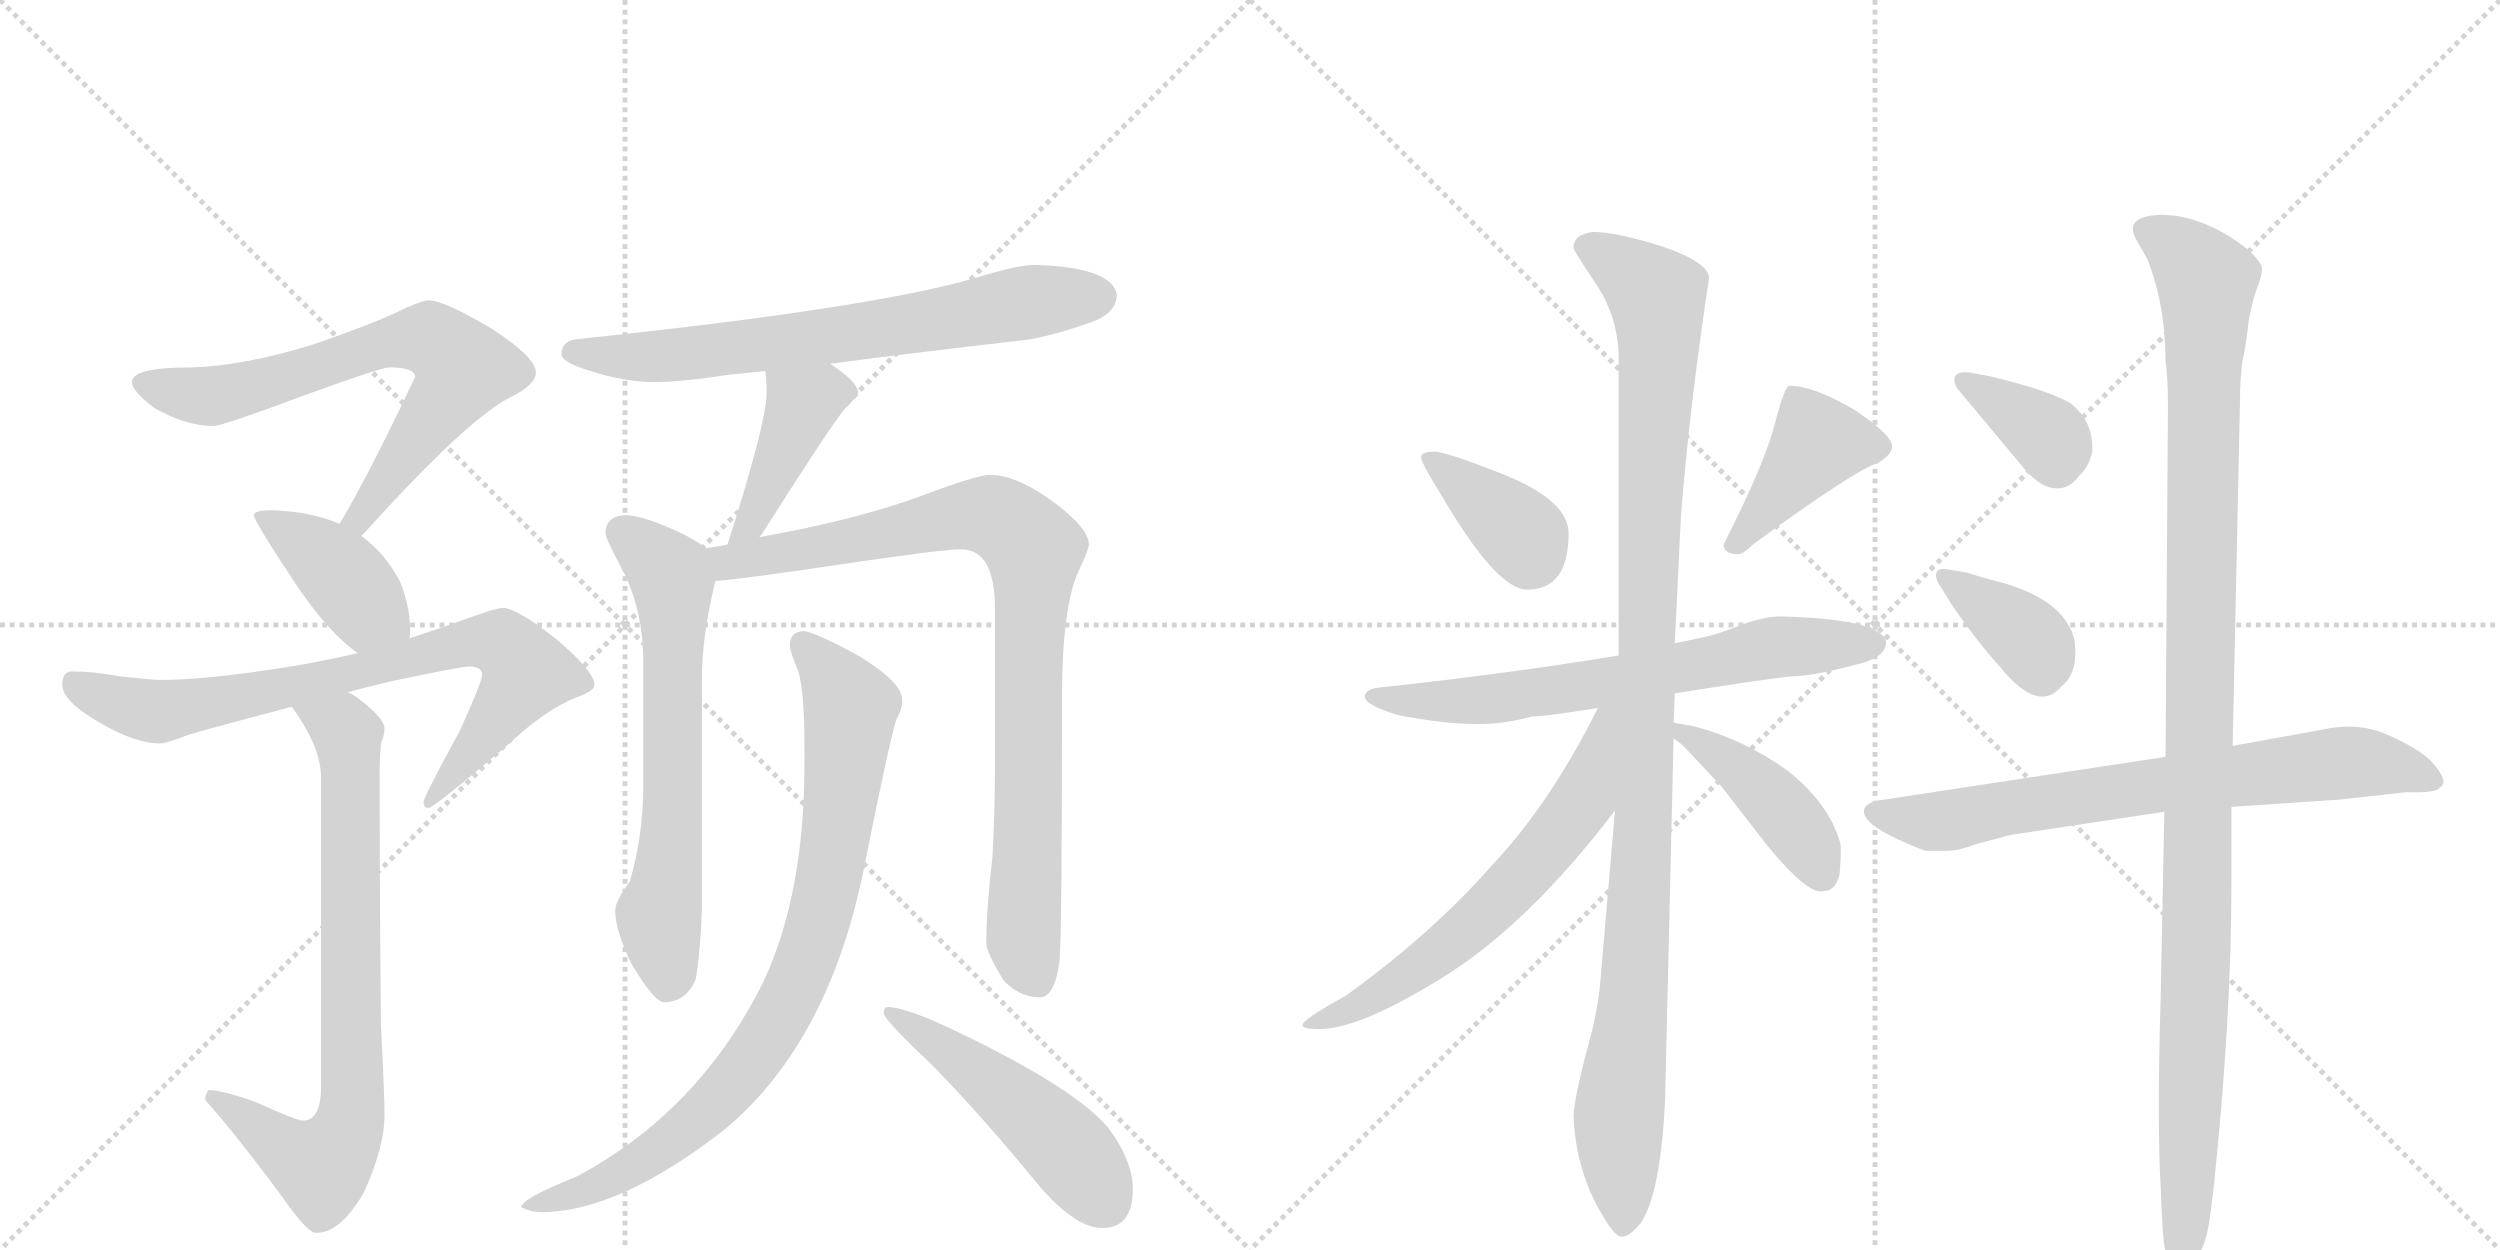 <svg version="1.1" viewBox="0 0 2048 1024" xmlns="http://www.w3.org/2000/svg">
  <g stroke="lightgray" stroke-dasharray="1,1" stroke-width="1" transform="scale(4, 4)">
    <line x1="0" y1="0" x2="256" y2="256"></line>
    <line x1="256" y1="0" x2="0" y2="256"></line>
    <line x1="128" y1="0" x2="128" y2="256"></line>
    <line x1="0" y1="128" x2="256" y2="128"></line>
    <line x1="256" y1="0" x2="512" y2="256"></line>
    <line x1="512" y1="0" x2="256" y2="256"></line>
    <line x1="384" y1="0" x2="384" y2="256"></line>
    <line x1="256" y1="128" x2="512" y2="128"></line>
  </g>
<g transform="scale(1, -1) translate(0, -850)">
   <style type="text/css">
    @keyframes keyframes0 {
      from {
       stroke: black;
       stroke-dashoffset: 699;
       stroke-width: 128;
       }
       69% {
       animation-timing-function: step-end;
       stroke: black;
       stroke-dashoffset: 0;
       stroke-width: 128;
       }
       to {
       stroke: black;
       stroke-width: 1024;
       }
       }
       #make-me-a-hanzi-animation-0 {
         animation: keyframes0 0.819s both;
         animation-delay: 0s;
         animation-timing-function: linear;
       }
    @keyframes keyframes1 {
      from {
       stroke: black;
       stroke-dashoffset: 404;
       stroke-width: 128;
       }
       57% {
       animation-timing-function: step-end;
       stroke: black;
       stroke-dashoffset: 0;
       stroke-width: 128;
       }
       to {
       stroke: black;
       stroke-width: 1024;
       }
       }
       #make-me-a-hanzi-animation-1 {
         animation: keyframes1 0.579s both;
         animation-delay: 0.819s;
         animation-timing-function: linear;
       }
    @keyframes keyframes2 {
      from {
       stroke: black;
       stroke-dashoffset: 779;
       stroke-width: 128;
       }
       72% {
       animation-timing-function: step-end;
       stroke: black;
       stroke-dashoffset: 0;
       stroke-width: 128;
       }
       to {
       stroke: black;
       stroke-width: 1024;
       }
       }
       #make-me-a-hanzi-animation-2 {
         animation: keyframes2 0.884s both;
         animation-delay: 1.398s;
         animation-timing-function: linear;
       }
    @keyframes keyframes3 {
      from {
       stroke: black;
       stroke-dashoffset: 763;
       stroke-width: 128;
       }
       71% {
       animation-timing-function: step-end;
       stroke: black;
       stroke-dashoffset: 0;
       stroke-width: 128;
       }
       to {
       stroke: black;
       stroke-width: 1024;
       }
       }
       #make-me-a-hanzi-animation-3 {
         animation: keyframes3 0.871s both;
         animation-delay: 2.282s;
         animation-timing-function: linear;
       }
    @keyframes keyframes4 {
      from {
       stroke: black;
       stroke-dashoffset: 692;
       stroke-width: 128;
       }
       69% {
       animation-timing-function: step-end;
       stroke: black;
       stroke-dashoffset: 0;
       stroke-width: 128;
       }
       to {
       stroke: black;
       stroke-width: 1024;
       }
       }
       #make-me-a-hanzi-animation-4 {
         animation: keyframes4 0.813s both;
         animation-delay: 3.153s;
         animation-timing-function: linear;
       }
    @keyframes keyframes5 {
      from {
       stroke: black;
       stroke-dashoffset: 420;
       stroke-width: 128;
       }
       58% {
       animation-timing-function: step-end;
       stroke: black;
       stroke-dashoffset: 0;
       stroke-width: 128;
       }
       to {
       stroke: black;
       stroke-width: 1024;
       }
       }
       #make-me-a-hanzi-animation-5 {
         animation: keyframes5 0.592s both;
         animation-delay: 3.966s;
         animation-timing-function: linear;
       }
    @keyframes keyframes6 {
      from {
       stroke: black;
       stroke-dashoffset: 648;
       stroke-width: 128;
       }
       68% {
       animation-timing-function: step-end;
       stroke: black;
       stroke-dashoffset: 0;
       stroke-width: 128;
       }
       to {
       stroke: black;
       stroke-width: 1024;
       }
       }
       #make-me-a-hanzi-animation-6 {
         animation: keyframes6 0.777s both;
         animation-delay: 4.557s;
         animation-timing-function: linear;
       }
    @keyframes keyframes7 {
      from {
       stroke: black;
       stroke-dashoffset: 888;
       stroke-width: 128;
       }
       74% {
       animation-timing-function: step-end;
       stroke: black;
       stroke-dashoffset: 0;
       stroke-width: 128;
       }
       to {
       stroke: black;
       stroke-width: 1024;
       }
       }
       #make-me-a-hanzi-animation-7 {
         animation: keyframes7 0.973s both;
         animation-delay: 5.335s;
         animation-timing-function: linear;
       }
    @keyframes keyframes8 {
      from {
       stroke: black;
       stroke-dashoffset: 849;
       stroke-width: 128;
       }
       73% {
       animation-timing-function: step-end;
       stroke: black;
       stroke-dashoffset: 0;
       stroke-width: 128;
       }
       to {
       stroke: black;
       stroke-width: 1024;
       }
       }
       #make-me-a-hanzi-animation-8 {
         animation: keyframes8 0.941s both;
         animation-delay: 6.307s;
         animation-timing-function: linear;
       }
    @keyframes keyframes9 {
      from {
       stroke: black;
       stroke-dashoffset: 492;
       stroke-width: 128;
       }
       62% {
       animation-timing-function: step-end;
       stroke: black;
       stroke-dashoffset: 0;
       stroke-width: 128;
       }
       to {
       stroke: black;
       stroke-width: 1024;
       }
       }
       #make-me-a-hanzi-animation-9 {
         animation: keyframes9 0.65s both;
         animation-delay: 7.248s;
         animation-timing-function: linear;
       }
    @keyframes keyframes10 {
      from {
       stroke: black;
       stroke-dashoffset: 372;
       stroke-width: 128;
       }
       55% {
       animation-timing-function: step-end;
       stroke: black;
       stroke-dashoffset: 0;
       stroke-width: 128;
       }
       to {
       stroke: black;
       stroke-width: 1024;
       }
       }
       #make-me-a-hanzi-animation-10 {
         animation: keyframes10 0.553s both;
         animation-delay: 7.899s;
         animation-timing-function: linear;
       }
    @keyframes keyframes11 {
      from {
       stroke: black;
       stroke-dashoffset: 409;
       stroke-width: 128;
       }
       57% {
       animation-timing-function: step-end;
       stroke: black;
       stroke-dashoffset: 0;
       stroke-width: 128;
       }
       to {
       stroke: black;
       stroke-width: 1024;
       }
       }
       #make-me-a-hanzi-animation-11 {
         animation: keyframes11 0.583s both;
         animation-delay: 8.451s;
         animation-timing-function: linear;
       }
    @keyframes keyframes12 {
      from {
       stroke: black;
       stroke-dashoffset: 671;
       stroke-width: 128;
       }
       69% {
       animation-timing-function: step-end;
       stroke: black;
       stroke-dashoffset: 0;
       stroke-width: 128;
       }
       to {
       stroke: black;
       stroke-width: 1024;
       }
       }
       #make-me-a-hanzi-animation-12 {
         animation: keyframes12 0.796s both;
         animation-delay: 9.034s;
         animation-timing-function: linear;
       }
    @keyframes keyframes13 {
      from {
       stroke: black;
       stroke-dashoffset: 1092;
       stroke-width: 128;
       }
       78% {
       animation-timing-function: step-end;
       stroke: black;
       stroke-dashoffset: 0;
       stroke-width: 128;
       }
       to {
       stroke: black;
       stroke-width: 1024;
       }
       }
       #make-me-a-hanzi-animation-13 {
         animation: keyframes13 1.139s both;
         animation-delay: 9.83s;
         animation-timing-function: linear;
       }
    @keyframes keyframes14 {
      from {
       stroke: black;
       stroke-dashoffset: 620;
       stroke-width: 128;
       }
       67% {
       animation-timing-function: step-end;
       stroke: black;
       stroke-dashoffset: 0;
       stroke-width: 128;
       }
       to {
       stroke: black;
       stroke-width: 1024;
       }
       }
       #make-me-a-hanzi-animation-14 {
         animation: keyframes14 0.755s both;
         animation-delay: 10.969s;
         animation-timing-function: linear;
       }
    @keyframes keyframes15 {
      from {
       stroke: black;
       stroke-dashoffset: 430;
       stroke-width: 128;
       }
       58% {
       animation-timing-function: step-end;
       stroke: black;
       stroke-dashoffset: 0;
       stroke-width: 128;
       }
       to {
       stroke: black;
       stroke-width: 1024;
       }
       }
       #make-me-a-hanzi-animation-15 {
         animation: keyframes15 0.6s both;
         animation-delay: 11.724s;
         animation-timing-function: linear;
       }
    @keyframes keyframes16 {
      from {
       stroke: black;
       stroke-dashoffset: 362;
       stroke-width: 128;
       }
       54% {
       animation-timing-function: step-end;
       stroke: black;
       stroke-dashoffset: 0;
       stroke-width: 128;
       }
       to {
       stroke: black;
       stroke-width: 1024;
       }
       }
       #make-me-a-hanzi-animation-16 {
         animation: keyframes16 0.545s both;
         animation-delay: 12.324s;
         animation-timing-function: linear;
       }
    @keyframes keyframes17 {
      from {
       stroke: black;
       stroke-dashoffset: 370;
       stroke-width: 128;
       }
       55% {
       animation-timing-function: step-end;
       stroke: black;
       stroke-dashoffset: 0;
       stroke-width: 128;
       }
       to {
       stroke: black;
       stroke-width: 1024;
       }
       }
       #make-me-a-hanzi-animation-17 {
         animation: keyframes17 0.551s both;
         animation-delay: 12.868s;
         animation-timing-function: linear;
       }
    @keyframes keyframes18 {
      from {
       stroke: black;
       stroke-dashoffset: 718;
       stroke-width: 128;
       }
       70% {
       animation-timing-function: step-end;
       stroke: black;
       stroke-dashoffset: 0;
       stroke-width: 128;
       }
       to {
       stroke: black;
       stroke-width: 1024;
       }
       }
       #make-me-a-hanzi-animation-18 {
         animation: keyframes18 0.834s both;
         animation-delay: 13.419s;
         animation-timing-function: linear;
       }
    @keyframes keyframes19 {
      from {
       stroke: black;
       stroke-dashoffset: 1123;
       stroke-width: 128;
       }
       79% {
       animation-timing-function: step-end;
       stroke: black;
       stroke-dashoffset: 0;
       stroke-width: 128;
       }
       to {
       stroke: black;
       stroke-width: 1024;
       }
       }
       #make-me-a-hanzi-animation-19 {
         animation: keyframes19 1.164s both;
         animation-delay: 14.254s;
         animation-timing-function: linear;
       }
</style>
<path d="M 351 604 Q 347 604 333 598 Q 307 585 254 567 Q 198 550 156 549 Q 108 549 108 537 Q 108 530 126 516 Q 152 501 175 501 Q 182 501 249 526 Q 312 549 319 549 Q 340 549 340 541 Q 302 461 280 424 Q 279 422 278 421 C 263 395 276 389 296 411 Q 297 412 299 414 Q 384 508 419 525 Q 439 535 439 545 Q 439 557 404 580 Q 364 604 351 604 Z" fill="lightgray"></path> 
<path d="M 278 421 Q 254 431 223 432 Q 208 432 208 428 Q 208 423 244 369 Q 270 331 293 315 C 317 297 330 298 335 327 Q 336 328 336 333 Q 336 354 327 375 Q 315 397 296 411 L 278 421 Z" fill="lightgray"></path> 
<path d="M 293 315 Q 268 309 238 304 Q 170 293 131 293 Q 125 293 98 296 Q 76 300 59 300 Q 51 300 51 289 Q 51 276 80 259 Q 110 241 131 241 Q 137 241 154 248 Q 189 258 239 271 L 285 283 Q 300 287 321 292 Q 378 304 384 304 Q 395 304 395 297 Q 395 292 377 252 Q 347 197 347 193 Q 347 188 351 188 Q 355 188 415 239 Q 447 269 473 279 Q 487 284 487 289 Q 487 300 455 327 Q 423 352 412 352 Q 406 352 379 342 Q 360 335 335 327 L 293 315 Z" fill="lightgray"></path> 
<path d="M 239 271 Q 263 238 263 213 L 263 -40 Q 263 -68 248 -68 Q 243 -68 210 -53 Q 182 -43 171 -43 Q 169 -44 168 -51 Q 194 -80 233 -133 Q 252 -160 259 -160 Q 279 -160 298 -127 Q 315 -90 315 -63 Q 315 -47 312 11 Q 311 117 311 220 Q 311 226 312 241 Q 315 248 315 253 Q 315 262 292 279 Q 289 281 285 283 C 260 300 222 296 239 271 Z" fill="lightgray"></path> 
<path d="M 680 552 Q 740 560 844 572 Q 870 577 899 588 Q 914 595 915 608 Q 912 631 848 633 Q 833 633 798 622 Q 711 597 471 572 Q 460 570 460 560 Q 460 553 484 546 Q 512 537 536 537 Q 558 537 597 543 Q 608 544 627 546 L 680 552 Z" fill="lightgray"></path> 
<path d="M 627 546 Q 628 539 628 528 Q 628 504 596 404 C 587 375 604 386 622 410 Q 624 412 627 417 Q 681 502 692 515 Q 703 526 703 528 Q 703 537 680 552 C 655 569 624 576 627 546 Z" fill="lightgray"></path> 
<path d="M 578 401 Q 570 408 552 416 Q 525 428 512 428 Q 496 427 496 413 Q 496 409 512 379 Q 527 347 527 308 L 527 207 Q 527 166 516 128 Q 504 112 504 104 Q 504 88 517 61 Q 536 29 544 29 Q 562 29 570 48 Q 574 73 575 105 L 575 295 Q 575 328 586 374 C 590 393 590 393 578 401 Z" fill="lightgray"></path> 
<path d="M 596 404 Q 588 402 578 401 C 548 396 556 371 586 374 Q 611 376 691 388 Q 772 400 787 400 Q 815 400 815 352 L 815 217 Q 815 185 813 148 Q 808 106 808 77 Q 808 70 822 47 Q 835 33 852 33 Q 864 33 868 63 Q 870 86 870 278 Q 870 354 884 383 Q 892 400 892 404 Q 892 417 864 438 Q 833 461 811 461 Q 800 461 750 442 Q 696 423 622 410 L 596 404 Z" fill="lightgray"></path> 
<path d="M 659 333 Q 647 333 647 321 Q 647 317 654 300 Q 659 283 659 239 L 659 224 Q 659 117 625 45 Q 572 -61 472 -114 Q 427 -132 427 -139 Q 435 -143 443 -143 Q 507 -143 594 -75 Q 681 -2 709 145 Q 729 244 734 260 Q 739 269 739 274 L 739 277 Q 739 291 703 313 Q 670 331 659 333 Z" fill="lightgray"></path> 
<path d="M 727 25 Q 724 25 724 20 Q 724 15 761 -20 Q 798 -57 846 -115 Q 879 -156 903 -156 Q 928 -156 928 -124 Q 928 -101 908 -74 Q 881 -42 788 3 Q 743 25 727 25 Z" fill="lightgray"></path> 
<path d="M 1181 444 Q 1226 367 1251 367 Q 1285 367 1285 413 Q 1285 439 1235 460 Q 1185 480 1175 480 Q 1165 480 1164 476 Q 1164 471 1181 444 Z" fill="lightgray"></path> 
<path d="M 1466 534 Q 1462 534 1454 503 Q 1446 471 1412 404 Q 1412 396 1424 396 Q 1428 396 1436 404 Q 1521 466 1539 471 Q 1550 478 1550 484 Q 1550 494 1518 515 Q 1485 534 1466 534 Z" fill="lightgray"></path> 
<path d="M 1526 307 Q 1546 313 1545 325 Q 1539 343 1459 345 Q 1445 345 1426 338 Q 1407 330 1391 327 L 1372 323 L 1326 313 Q 1234 298 1132 287 Q 1118 286 1118 279 Q 1119 272 1146 264 Q 1184 257 1206 257 Q 1229 256 1255 263 Q 1265 263 1309 270 L 1372 282 Q 1454 295 1469 296 Q 1485 296 1526 307 Z" fill="lightgray"></path> 
<path d="M 1372 323 L 1377 427 Q 1384 516 1400 622 Q 1400 635 1362 648 Q 1324 660 1305 660 Q 1289 658 1289 647 Q 1289 645 1307 618 Q 1326 590 1326 556 L 1326 313 L 1323 186 L 1311 46 Q 1309 21 1299 -14 Q 1290 -49 1289 -64 Q 1291 -110 1313 -146 Q 1323 -163 1328 -163 Q 1334 -164 1344 -152 Q 1360 -129 1364 -53 L 1371 245 L 1371 258 L 1372 282 L 1372 323 Z" fill="lightgray"></path> 
<path d="M 1309 270 Q 1270 192 1223 142 Q 1173 85 1102 34 Q 1067 15 1067 10 Q 1067 7 1081 7 Q 1114 7 1183 50 Q 1252 93 1323 186 C 1398 282 1323 297 1309 270 Z" fill="lightgray"></path> 
<path d="M 1371 245 L 1378 240 L 1410 206 L 1448 157 Q 1481 117 1493 120 L 1495 120 Q 1504 121 1507 134 Q 1509 158 1507 161 Q 1498 192 1464 219 Q 1429 244 1388 255 L 1371 258 C 1347 262 1347 262 1371 245 Z" fill="lightgray"></path> 
<path d="M 1601 539 Q 1601 535 1604 531 L 1660 464 Q 1673 450 1684 450 Q 1695 449 1703 460 Q 1712 468 1714 481 Q 1715 504 1697 519 Q 1680 530 1629 542 L 1613 545 Q 1601 546 1601 539 Z" fill="lightgray"></path> 
<path d="M 1590 369 L 1598 356 Q 1619 325 1639 303 Q 1670 265 1689 288 Q 1699 296 1700 312 Q 1701 327 1695 337 Q 1682 361 1639 373 Q 1623 377 1611 381 L 1593 384 Q 1586 384 1586 379 Q 1586 374 1590 369 Z" fill="lightgray"></path> 
<path d="M 1774 230 L 1537 194 Q 1527 191 1527 186 Q 1525 173 1577 153 L 1594 153 Q 1605 153 1617 158 L 1647 166 L 1773 185 L 1828 189 L 1917 195 L 1971 201 L 1981 201 Q 1996 201 1999 205 Q 2007 210 1991 227 Q 1981 237 1956 248 Q 1932 259 1901 252 L 1829 239 L 1774 230 Z" fill="lightgray"></path> 
<path d="M 1751 652 L 1759 638 Q 1774 600 1774 554 Q 1776 540 1776 519 L 1774 230 L 1773 185 L 1770 32 Q 1767 -68 1770 -122 L 1771 -145 Q 1772 -172 1776 -183 Q 1781 -194 1786 -194 Q 1791 -194 1799 -182 Q 1807 -170 1810 -150 L 1813 -127 Q 1828 14 1828 128 L 1828 189 L 1829 239 L 1835 521 Q 1835 540 1837 554 Q 1840 567 1842 586 Q 1845 604 1849 614 Q 1853 624 1853 630 Q 1853 635 1841 646 Q 1805 674 1770 674 Q 1738 673 1751 652 Z" fill="lightgray"></path> 
      <clipPath id="make-me-a-hanzi-clip-0">
      <path d="M 351 604 Q 347 604 333 598 Q 307 585 254 567 Q 198 550 156 549 Q 108 549 108 537 Q 108 530 126 516 Q 152 501 175 501 Q 182 501 249 526 Q 312 549 319 549 Q 340 549 340 541 Q 302 461 280 424 Q 279 422 278 421 C 263 395 276 389 296 411 Q 297 412 299 414 Q 384 508 419 525 Q 439 535 439 545 Q 439 557 404 580 Q 364 604 351 604 Z" fill="lightgray"></path>
      </clipPath>
      <path clip-path="url(#make-me-a-hanzi-clip-0)" d="M 116 536 L 173 525 L 231 538 L 314 569 L 354 572 L 376 553 L 378 543 L 299 429 L 283 420 " fill="none" id="make-me-a-hanzi-animation-0" stroke-dasharray="571 1142" stroke-linecap="round"></path>

      <clipPath id="make-me-a-hanzi-clip-1">
      <path d="M 278 421 Q 254 431 223 432 Q 208 432 208 428 Q 208 423 244 369 Q 270 331 293 315 C 317 297 330 298 335 327 Q 336 328 336 333 Q 336 354 327 375 Q 315 397 296 411 L 278 421 Z" fill="lightgray"></path>
      </clipPath>
      <path clip-path="url(#make-me-a-hanzi-clip-1)" d="M 216 429 L 275 384 L 300 351 L 326 332 " fill="none" id="make-me-a-hanzi-animation-1" stroke-dasharray="276 552" stroke-linecap="round"></path>

      <clipPath id="make-me-a-hanzi-clip-2">
      <path d="M 293 315 Q 268 309 238 304 Q 170 293 131 293 Q 125 293 98 296 Q 76 300 59 300 Q 51 300 51 289 Q 51 276 80 259 Q 110 241 131 241 Q 137 241 154 248 Q 189 258 239 271 L 285 283 Q 300 287 321 292 Q 378 304 384 304 Q 395 304 395 297 Q 395 292 377 252 Q 347 197 347 193 Q 347 188 351 188 Q 355 188 415 239 Q 447 269 473 279 Q 487 284 487 289 Q 487 300 455 327 Q 423 352 412 352 Q 406 352 379 342 Q 360 335 335 327 L 293 315 Z" fill="lightgray"></path>
      </clipPath>
      <path clip-path="url(#make-me-a-hanzi-clip-2)" d="M 64 288 L 97 273 L 130 267 L 258 291 L 380 323 L 411 322 L 432 299 L 351 192 " fill="none" id="make-me-a-hanzi-animation-2" stroke-dasharray="651 1302" stroke-linecap="round"></path>

      <clipPath id="make-me-a-hanzi-clip-3">
      <path d="M 239 271 Q 263 238 263 213 L 263 -40 Q 263 -68 248 -68 Q 243 -68 210 -53 Q 182 -43 171 -43 Q 169 -44 168 -51 Q 194 -80 233 -133 Q 252 -160 259 -160 Q 279 -160 298 -127 Q 315 -90 315 -63 Q 315 -47 312 11 Q 311 117 311 220 Q 311 226 312 241 Q 315 248 315 253 Q 315 262 292 279 Q 289 281 285 283 C 260 300 222 296 239 271 Z" fill="lightgray"></path>
      </clipPath>
      <path clip-path="url(#make-me-a-hanzi-clip-3)" d="M 249 266 L 282 253 L 286 236 L 287 -67 L 281 -85 L 263 -106 L 175 -49 " fill="none" id="make-me-a-hanzi-animation-3" stroke-dasharray="635 1270" stroke-linecap="round"></path>

      <clipPath id="make-me-a-hanzi-clip-4">
      <path d="M 680 552 Q 740 560 844 572 Q 870 577 899 588 Q 914 595 915 608 Q 912 631 848 633 Q 833 633 798 622 Q 711 597 471 572 Q 460 570 460 560 Q 460 553 484 546 Q 512 537 536 537 Q 558 537 597 543 Q 608 544 627 546 L 680 552 Z" fill="lightgray"></path>
      </clipPath>
      <path clip-path="url(#make-me-a-hanzi-clip-4)" d="M 469 561 L 520 557 L 585 562 L 857 605 L 901 607 " fill="none" id="make-me-a-hanzi-animation-4" stroke-dasharray="564 1128" stroke-linecap="round"></path>

      <clipPath id="make-me-a-hanzi-clip-5">
      <path d="M 627 546 Q 628 539 628 528 Q 628 504 596 404 C 587 375 604 386 622 410 Q 624 412 627 417 Q 681 502 692 515 Q 703 526 703 528 Q 703 537 680 552 C 655 569 624 576 627 546 Z" fill="lightgray"></path>
      </clipPath>
      <path clip-path="url(#make-me-a-hanzi-clip-5)" d="M 696 529 L 672 527 L 658 519 L 623 434 L 613 419 L 600 414 " fill="none" id="make-me-a-hanzi-animation-5" stroke-dasharray="292 584" stroke-linecap="round"></path>

      <clipPath id="make-me-a-hanzi-clip-6">
      <path d="M 578 401 Q 570 408 552 416 Q 525 428 512 428 Q 496 427 496 413 Q 496 409 512 379 Q 527 347 527 308 L 527 207 Q 527 166 516 128 Q 504 112 504 104 Q 504 88 517 61 Q 536 29 544 29 Q 562 29 570 48 Q 574 73 575 105 L 575 295 Q 575 328 586 374 C 590 393 590 393 578 401 Z" fill="lightgray"></path>
      </clipPath>
      <path clip-path="url(#make-me-a-hanzi-clip-6)" d="M 509 414 L 549 380 L 551 369 L 551 176 L 540 101 L 547 42 " fill="none" id="make-me-a-hanzi-animation-6" stroke-dasharray="520 1040" stroke-linecap="round"></path>

      <clipPath id="make-me-a-hanzi-clip-7">
      <path d="M 596 404 Q 588 402 578 401 C 548 396 556 371 586 374 Q 611 376 691 388 Q 772 400 787 400 Q 815 400 815 352 L 815 217 Q 815 185 813 148 Q 808 106 808 77 Q 808 70 822 47 Q 835 33 852 33 Q 864 33 868 63 Q 870 86 870 278 Q 870 354 884 383 Q 892 400 892 404 Q 892 417 864 438 Q 833 461 811 461 Q 800 461 750 442 Q 696 423 622 410 L 596 404 Z" fill="lightgray"></path>
      </clipPath>
      <path clip-path="url(#make-me-a-hanzi-clip-7)" d="M 584 395 L 598 389 L 657 398 L 790 428 L 818 426 L 847 400 L 838 83 L 849 48 " fill="none" id="make-me-a-hanzi-animation-7" stroke-dasharray="760 1520" stroke-linecap="round"></path>

      <clipPath id="make-me-a-hanzi-clip-8">
      <path d="M 659 333 Q 647 333 647 321 Q 647 317 654 300 Q 659 283 659 239 L 659 224 Q 659 117 625 45 Q 572 -61 472 -114 Q 427 -132 427 -139 Q 435 -143 443 -143 Q 507 -143 594 -75 Q 681 -2 709 145 Q 729 244 734 260 Q 739 269 739 274 L 739 277 Q 739 291 703 313 Q 670 331 659 333 Z" fill="lightgray"></path>
      </clipPath>
      <path clip-path="url(#make-me-a-hanzi-clip-8)" d="M 658 323 L 692 280 L 696 260 L 678 124 L 648 34 L 611 -25 L 560 -77 L 507 -113 L 432 -139 " fill="none" id="make-me-a-hanzi-animation-8" stroke-dasharray="721 1442" stroke-linecap="round"></path>

      <clipPath id="make-me-a-hanzi-clip-9">
      <path d="M 727 25 Q 724 25 724 20 Q 724 15 761 -20 Q 798 -57 846 -115 Q 879 -156 903 -156 Q 928 -156 928 -124 Q 928 -101 908 -74 Q 881 -42 788 3 Q 743 25 727 25 Z" fill="lightgray"></path>
      </clipPath>
      <path clip-path="url(#make-me-a-hanzi-clip-9)" d="M 729 20 L 847 -65 L 905 -134 " fill="none" id="make-me-a-hanzi-animation-9" stroke-dasharray="364 728" stroke-linecap="round"></path>

      <clipPath id="make-me-a-hanzi-clip-10">
      <path d="M 1181 444 Q 1226 367 1251 367 Q 1285 367 1285 413 Q 1285 439 1235 460 Q 1185 480 1175 480 Q 1165 480 1164 476 Q 1164 471 1181 444 Z" fill="lightgray"></path>
      </clipPath>
      <path clip-path="url(#make-me-a-hanzi-clip-10)" d="M 1171 475 L 1241 418 L 1253 395 " fill="none" id="make-me-a-hanzi-animation-10" stroke-dasharray="244 488" stroke-linecap="round"></path>

      <clipPath id="make-me-a-hanzi-clip-11">
      <path d="M 1466 534 Q 1462 534 1454 503 Q 1446 471 1412 404 Q 1412 396 1424 396 Q 1428 396 1436 404 Q 1521 466 1539 471 Q 1550 478 1550 484 Q 1550 494 1518 515 Q 1485 534 1466 534 Z" fill="lightgray"></path>
      </clipPath>
      <path clip-path="url(#make-me-a-hanzi-clip-11)" d="M 1540 484 L 1489 487 L 1424 409 " fill="none" id="make-me-a-hanzi-animation-11" stroke-dasharray="281 562" stroke-linecap="round"></path>

      <clipPath id="make-me-a-hanzi-clip-12">
      <path d="M 1526 307 Q 1546 313 1545 325 Q 1539 343 1459 345 Q 1445 345 1426 338 Q 1407 330 1391 327 L 1372 323 L 1326 313 Q 1234 298 1132 287 Q 1118 286 1118 279 Q 1119 272 1146 264 Q 1184 257 1206 257 Q 1229 256 1255 263 Q 1265 263 1309 270 L 1372 282 Q 1454 295 1469 296 Q 1485 296 1526 307 Z" fill="lightgray"></path>
      </clipPath>
      <path clip-path="url(#make-me-a-hanzi-clip-12)" d="M 1125 279 L 1212 276 L 1456 320 L 1536 323 " fill="none" id="make-me-a-hanzi-animation-12" stroke-dasharray="543 1086" stroke-linecap="round"></path>

      <clipPath id="make-me-a-hanzi-clip-13">
      <path d="M 1372 323 L 1377 427 Q 1384 516 1400 622 Q 1400 635 1362 648 Q 1324 660 1305 660 Q 1289 658 1289 647 Q 1289 645 1307 618 Q 1326 590 1326 556 L 1326 313 L 1323 186 L 1311 46 Q 1309 21 1299 -14 Q 1290 -49 1289 -64 Q 1291 -110 1313 -146 Q 1323 -163 1328 -163 Q 1334 -164 1344 -152 Q 1360 -129 1364 -53 L 1371 245 L 1371 258 L 1372 282 L 1372 323 Z" fill="lightgray"></path>
      </clipPath>
      <path clip-path="url(#make-me-a-hanzi-clip-13)" d="M 1297 648 L 1357 608 L 1359 587 L 1343 112 L 1326 -64 L 1329 -155 " fill="none" id="make-me-a-hanzi-animation-13" stroke-dasharray="964 1928" stroke-linecap="round"></path>

      <clipPath id="make-me-a-hanzi-clip-14">
      <path d="M 1309 270 Q 1270 192 1223 142 Q 1173 85 1102 34 Q 1067 15 1067 10 Q 1067 7 1081 7 Q 1114 7 1183 50 Q 1252 93 1323 186 C 1398 282 1323 297 1309 270 Z" fill="lightgray"></path>
      </clipPath>
      <path clip-path="url(#make-me-a-hanzi-clip-14)" d="M 1322 266 L 1313 258 L 1294 192 L 1236 121 L 1165 58 L 1106 22 L 1079 15 " fill="none" id="make-me-a-hanzi-animation-14" stroke-dasharray="492 984" stroke-linecap="round"></path>

      <clipPath id="make-me-a-hanzi-clip-15">
      <path d="M 1371 245 L 1378 240 L 1410 206 L 1448 157 Q 1481 117 1493 120 L 1495 120 Q 1504 121 1507 134 Q 1509 158 1507 161 Q 1498 192 1464 219 Q 1429 244 1388 255 L 1371 258 C 1347 262 1347 262 1371 245 Z" fill="lightgray"></path>
      </clipPath>
      <path clip-path="url(#make-me-a-hanzi-clip-15)" d="M 1374 252 L 1425 220 L 1455 192 L 1494 131 " fill="none" id="make-me-a-hanzi-animation-15" stroke-dasharray="302 604" stroke-linecap="round"></path>

      <clipPath id="make-me-a-hanzi-clip-16">
      <path d="M 1601 539 Q 1601 535 1604 531 L 1660 464 Q 1673 450 1684 450 Q 1695 449 1703 460 Q 1712 468 1714 481 Q 1715 504 1697 519 Q 1680 530 1629 542 L 1613 545 Q 1601 546 1601 539 Z" fill="lightgray"></path>
      </clipPath>
      <path clip-path="url(#make-me-a-hanzi-clip-16)" d="M 1609 538 L 1672 498 L 1681 489 L 1685 471 " fill="none" id="make-me-a-hanzi-animation-16" stroke-dasharray="234 468" stroke-linecap="round"></path>

      <clipPath id="make-me-a-hanzi-clip-17">
      <path d="M 1590 369 L 1598 356 Q 1619 325 1639 303 Q 1670 265 1689 288 Q 1699 296 1700 312 Q 1701 327 1695 337 Q 1682 361 1639 373 Q 1623 377 1611 381 L 1593 384 Q 1586 384 1586 379 Q 1586 374 1590 369 Z" fill="lightgray"></path>
      </clipPath>
      <path clip-path="url(#make-me-a-hanzi-clip-17)" d="M 1593 376 L 1659 329 L 1673 299 " fill="none" id="make-me-a-hanzi-animation-17" stroke-dasharray="242 484" stroke-linecap="round"></path>

      <clipPath id="make-me-a-hanzi-clip-18">
      <path d="M 1774 230 L 1537 194 Q 1527 191 1527 186 Q 1525 173 1577 153 L 1594 153 Q 1605 153 1617 158 L 1647 166 L 1773 185 L 1828 189 L 1917 195 L 1971 201 L 1981 201 Q 1996 201 1999 205 Q 2007 210 1991 227 Q 1981 237 1956 248 Q 1932 259 1901 252 L 1829 239 L 1774 230 Z" fill="lightgray"></path>
      </clipPath>
      <path clip-path="url(#make-me-a-hanzi-clip-18)" d="M 1536 185 L 1590 177 L 1769 208 L 1913 225 L 1954 224 L 1992 211 " fill="none" id="make-me-a-hanzi-animation-18" stroke-dasharray="590 1180" stroke-linecap="round"></path>

      <clipPath id="make-me-a-hanzi-clip-19">
      <path d="M 1751 652 L 1759 638 Q 1774 600 1774 554 Q 1776 540 1776 519 L 1774 230 L 1773 185 L 1770 32 Q 1767 -68 1770 -122 L 1771 -145 Q 1772 -172 1776 -183 Q 1781 -194 1786 -194 Q 1791 -194 1799 -182 Q 1807 -170 1810 -150 L 1813 -127 Q 1828 14 1828 128 L 1828 189 L 1829 239 L 1835 521 Q 1835 540 1837 554 Q 1840 567 1842 586 Q 1845 604 1849 614 Q 1853 624 1853 630 Q 1853 635 1841 646 Q 1805 674 1770 674 Q 1738 673 1751 652 Z" fill="lightgray"></path>
      </clipPath>
      <path clip-path="url(#make-me-a-hanzi-clip-19)" d="M 1762 661 L 1785 646 L 1808 619 L 1800 78 L 1785 -185 " fill="none" id="make-me-a-hanzi-animation-19" stroke-dasharray="995 1990" stroke-linecap="round"></path>

</g>
</svg>
